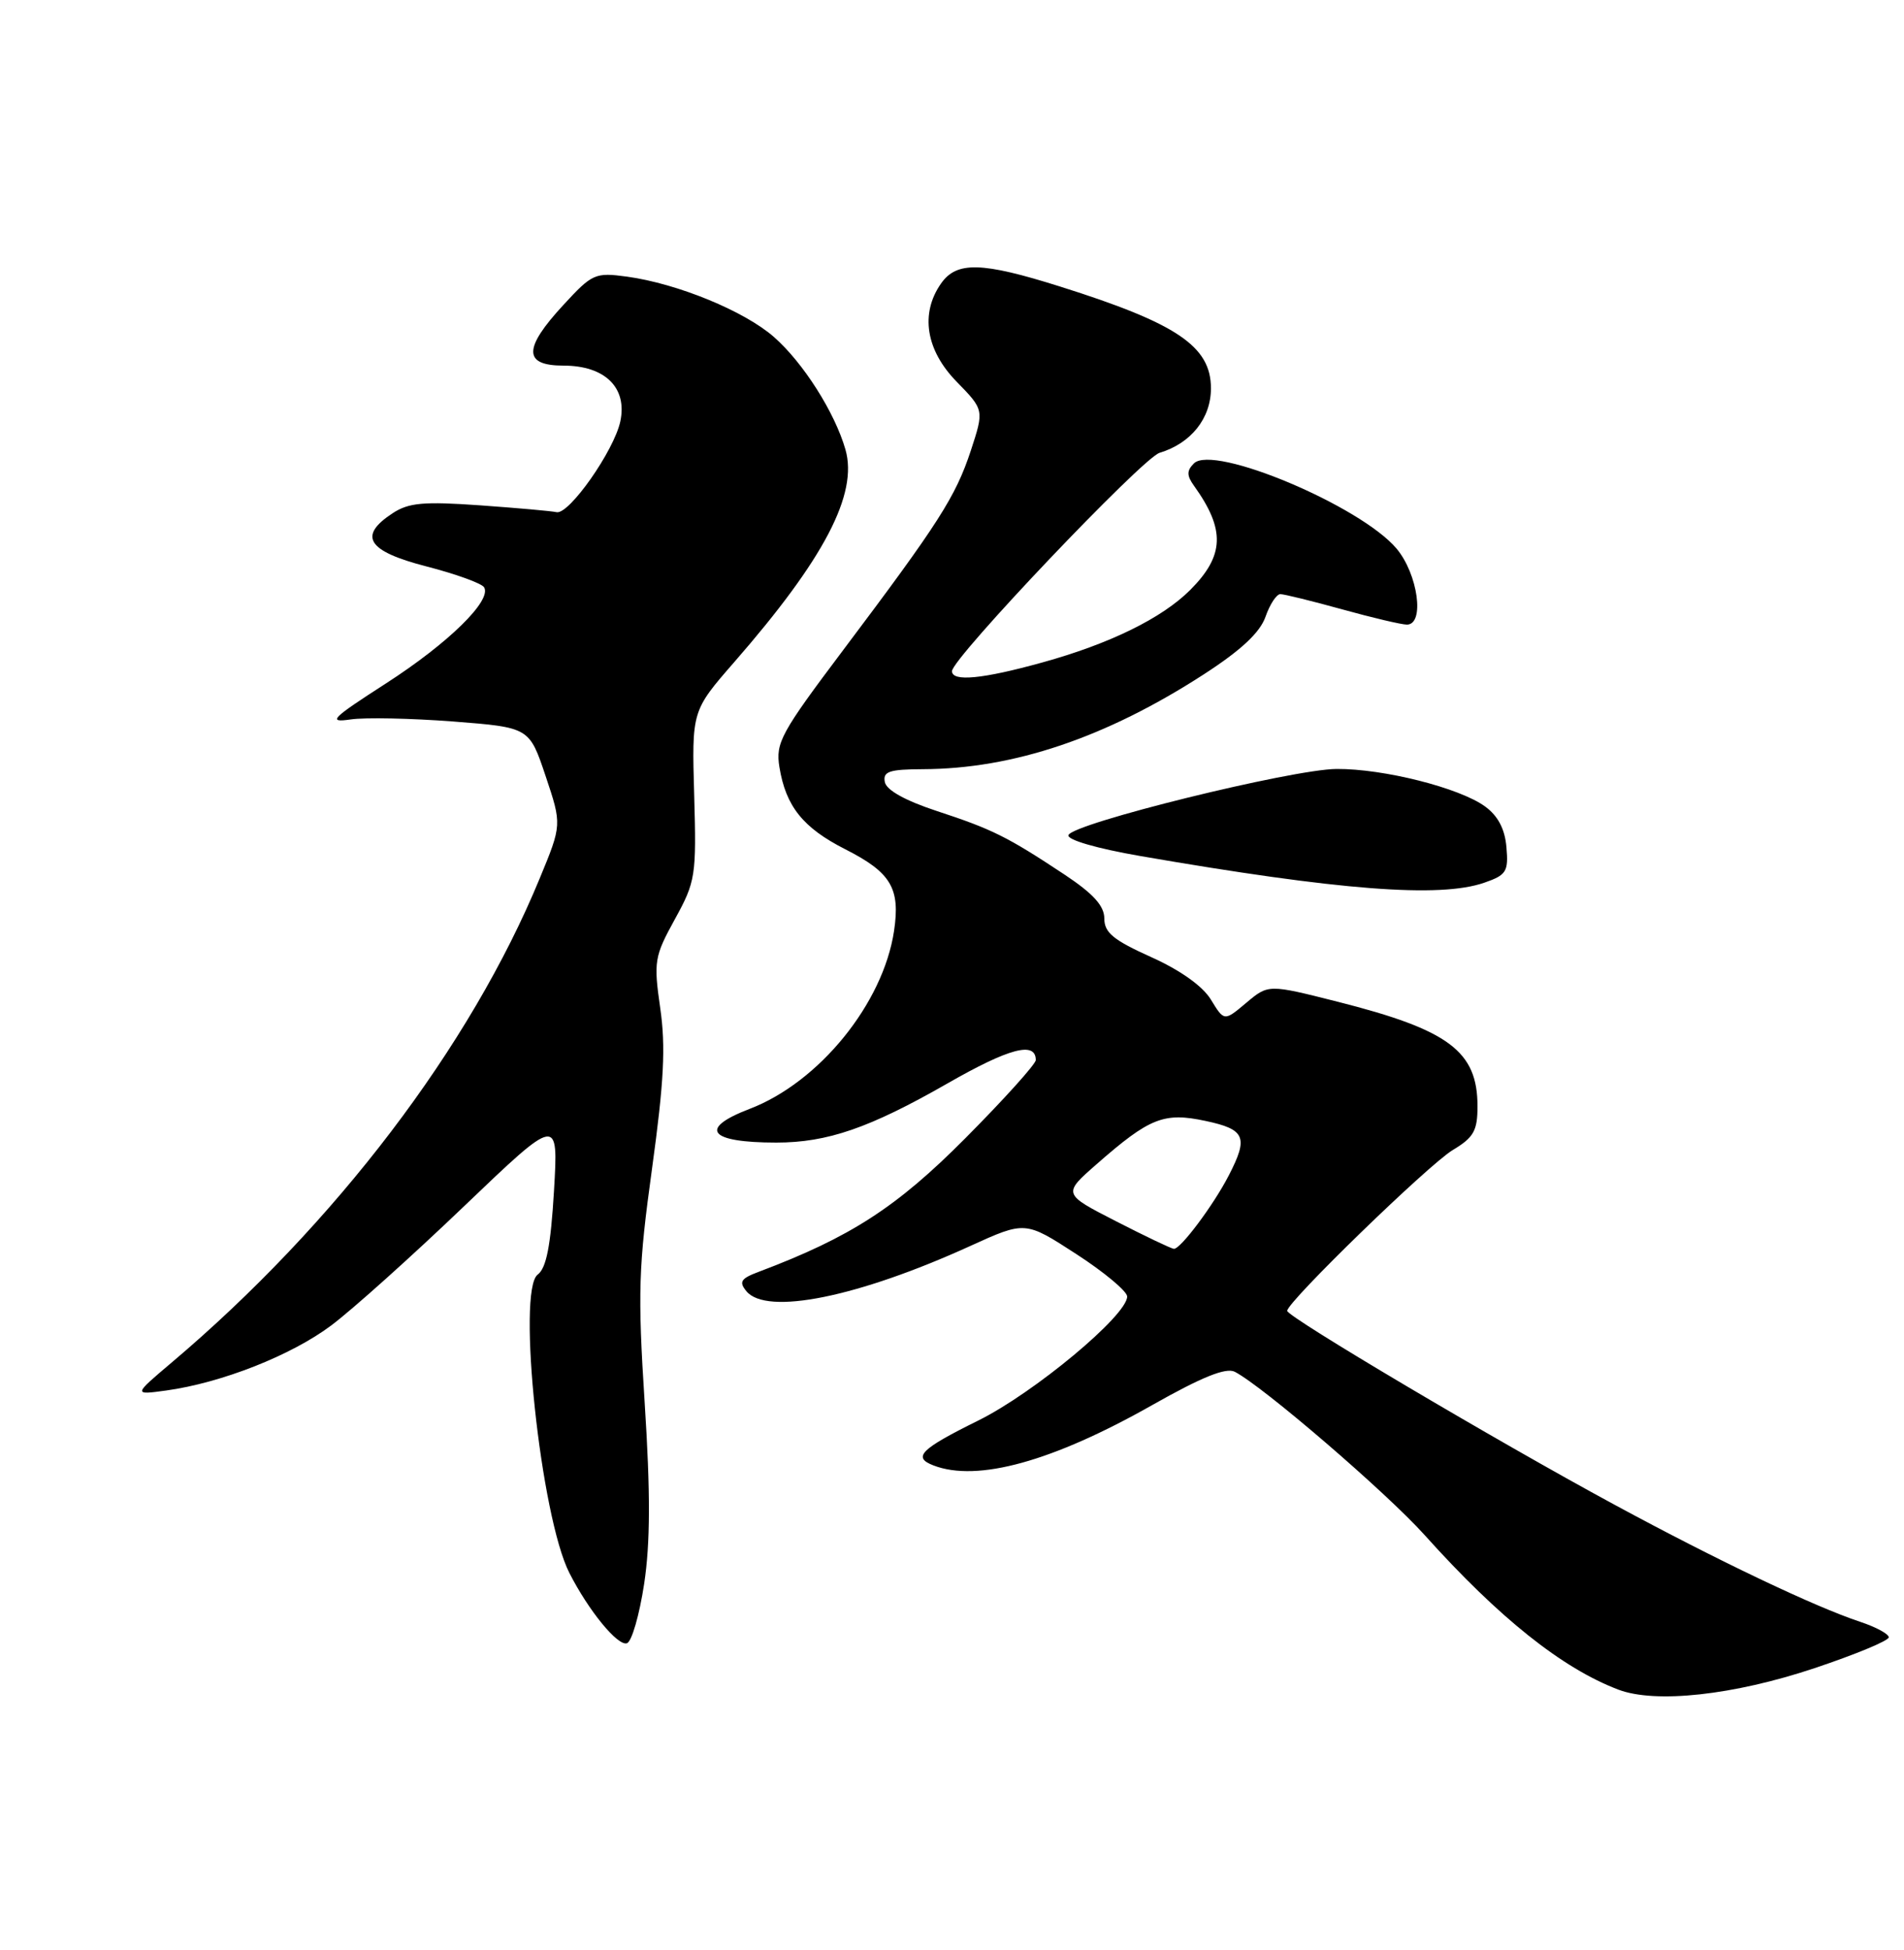 <?xml version="1.0" encoding="UTF-8" standalone="no"?>
<!DOCTYPE svg PUBLIC "-//W3C//DTD SVG 1.1//EN" "http://www.w3.org/Graphics/SVG/1.1/DTD/svg11.dtd" >
<svg xmlns="http://www.w3.org/2000/svg" xmlns:xlink="http://www.w3.org/1999/xlink" version="1.1" viewBox="0 0 250 256">
 <g >
 <path fill="currentColor"
d=" M 238.25 219.00 C 243.61 217.21 248.00 215.39 248.00 214.95 C 248.00 214.51 246.31 213.60 244.26 212.92 C 238.27 210.94 225.49 204.85 212.00 197.55 C 196.41 189.12 169.00 172.88 169.01 172.09 C 169.02 170.90 187.60 152.87 190.75 150.98 C 193.50 149.33 194.00 148.45 194.00 145.24 C 194.00 138.01 190.26 135.21 175.64 131.51 C 166.54 129.21 166.54 129.21 163.64 131.65 C 160.74 134.09 160.74 134.09 159.00 131.24 C 157.92 129.46 154.98 127.37 151.13 125.64 C 146.20 123.42 145.00 122.44 145.00 120.59 C 145.00 118.92 143.56 117.33 139.75 114.80 C 132.26 109.84 130.29 108.86 123.00 106.47 C 118.87 105.11 116.38 103.73 116.18 102.67 C 115.91 101.28 116.75 101.00 121.18 100.98 C 133.05 100.94 145.21 96.84 158.03 88.55 C 162.95 85.37 165.43 83.05 166.16 80.98 C 166.73 79.34 167.61 78.00 168.11 78.00 C 168.61 78.00 172.27 78.90 176.24 80.00 C 180.21 81.10 184.03 82.00 184.73 82.00 C 187.10 82.00 186.19 75.38 183.37 72.02 C 178.64 66.41 159.32 58.28 156.76 60.84 C 155.81 61.79 155.81 62.43 156.78 63.78 C 160.91 69.54 160.78 72.94 156.28 77.45 C 152.57 81.16 145.72 84.52 136.86 86.97 C 129.00 89.15 125.00 89.53 125.00 88.11 C 125.00 86.43 150.00 60.14 152.25 59.45 C 156.39 58.20 159.00 54.92 159.00 50.98 C 159.00 45.46 154.53 42.45 139.20 37.62 C 128.90 34.37 125.61 34.29 123.56 37.22 C 120.80 41.16 121.56 45.97 125.61 50.11 C 129.22 53.81 129.22 53.81 127.47 59.16 C 125.47 65.21 123.29 68.63 110.70 85.36 C 102.52 96.23 101.82 97.51 102.34 100.71 C 103.18 105.86 105.44 108.68 110.98 111.49 C 116.99 114.54 118.23 116.61 117.39 122.22 C 115.96 131.74 107.56 142.09 98.42 145.58 C 91.63 148.18 93.08 150.00 101.92 150.00 C 108.64 150.00 114.17 148.09 124.38 142.25 C 132.51 137.59 136.00 136.67 136.00 139.17 C 136.00 139.69 131.84 144.31 126.75 149.43 C 117.75 158.49 111.66 162.43 99.64 166.96 C 97.26 167.85 96.99 168.28 98.01 169.52 C 100.67 172.72 112.66 170.29 127.41 163.57 C 134.62 160.29 134.62 160.29 141.31 164.63 C 144.99 167.01 148.00 169.53 148.00 170.21 C 148.00 172.69 135.76 182.88 128.43 186.50 C 120.85 190.25 119.78 191.32 122.58 192.39 C 128.33 194.60 138.21 191.87 151.31 184.45 C 157.82 180.77 160.97 179.50 162.13 180.09 C 165.87 182.03 182.05 195.95 187.07 201.54 C 196.83 212.41 205.12 219.02 212.50 221.82 C 217.37 223.67 227.64 222.55 238.25 219.00 Z  M 84.58 207.92 C 85.39 202.56 85.41 195.98 84.65 184.20 C 83.72 169.68 83.83 166.31 85.62 153.37 C 87.18 142.04 87.42 137.40 86.69 132.35 C 85.81 126.22 85.92 125.57 88.61 120.68 C 91.33 115.73 91.45 115.01 91.15 104.41 C 90.83 93.32 90.83 93.32 96.42 86.91 C 108.23 73.37 112.68 64.86 111.01 59.02 C 109.61 54.14 105.46 47.61 101.62 44.24 C 97.75 40.84 88.96 37.23 82.34 36.32 C 78.15 35.75 77.77 35.91 73.98 40.03 C 68.69 45.75 68.69 48.00 74.00 48.00 C 79.44 48.00 82.39 50.90 81.45 55.32 C 80.63 59.17 74.71 67.60 73.08 67.24 C 72.44 67.09 67.91 66.69 63.01 66.34 C 55.63 65.82 53.66 65.99 51.55 67.38 C 46.97 70.38 48.23 72.36 55.99 74.36 C 59.83 75.35 63.24 76.58 63.56 77.10 C 64.62 78.81 58.89 84.43 50.68 89.72 C 43.48 94.36 42.96 94.89 46.04 94.45 C 47.94 94.17 54.00 94.30 59.50 94.72 C 69.50 95.50 69.50 95.50 71.64 101.88 C 73.78 108.27 73.78 108.27 70.86 115.33 C 61.77 137.38 44.03 160.71 22.50 178.91 C 17.50 183.14 17.50 183.14 21.81 182.55 C 29.08 181.55 38.25 177.94 43.50 174.00 C 46.25 171.94 54.09 164.91 60.91 158.38 C 73.32 146.51 73.32 146.51 72.74 156.34 C 72.31 163.55 71.74 166.48 70.60 167.33 C 67.84 169.41 70.99 199.10 74.76 206.50 C 77.29 211.47 81.11 216.13 82.32 215.73 C 82.95 215.52 83.96 212.01 84.58 207.92 Z  M 194.90 115.88 C 197.79 114.88 198.08 114.42 197.80 111.23 C 197.60 108.84 196.69 107.11 195.00 105.88 C 191.65 103.43 181.66 100.91 175.50 100.95 C 169.65 100.99 140.80 108.10 140.29 109.64 C 140.08 110.25 144.01 111.39 149.72 112.38 C 175.84 116.90 189.05 117.92 194.90 115.88 Z  M 146.52 160.32 C 139.53 156.74 139.53 156.74 144.02 152.81 C 150.96 146.73 152.83 145.99 158.30 147.16 C 163.51 148.27 163.94 149.28 161.35 154.30 C 159.34 158.21 154.99 164.02 154.13 163.95 C 153.78 163.92 150.36 162.29 146.52 160.32 Z "/>
</g>
</svg>